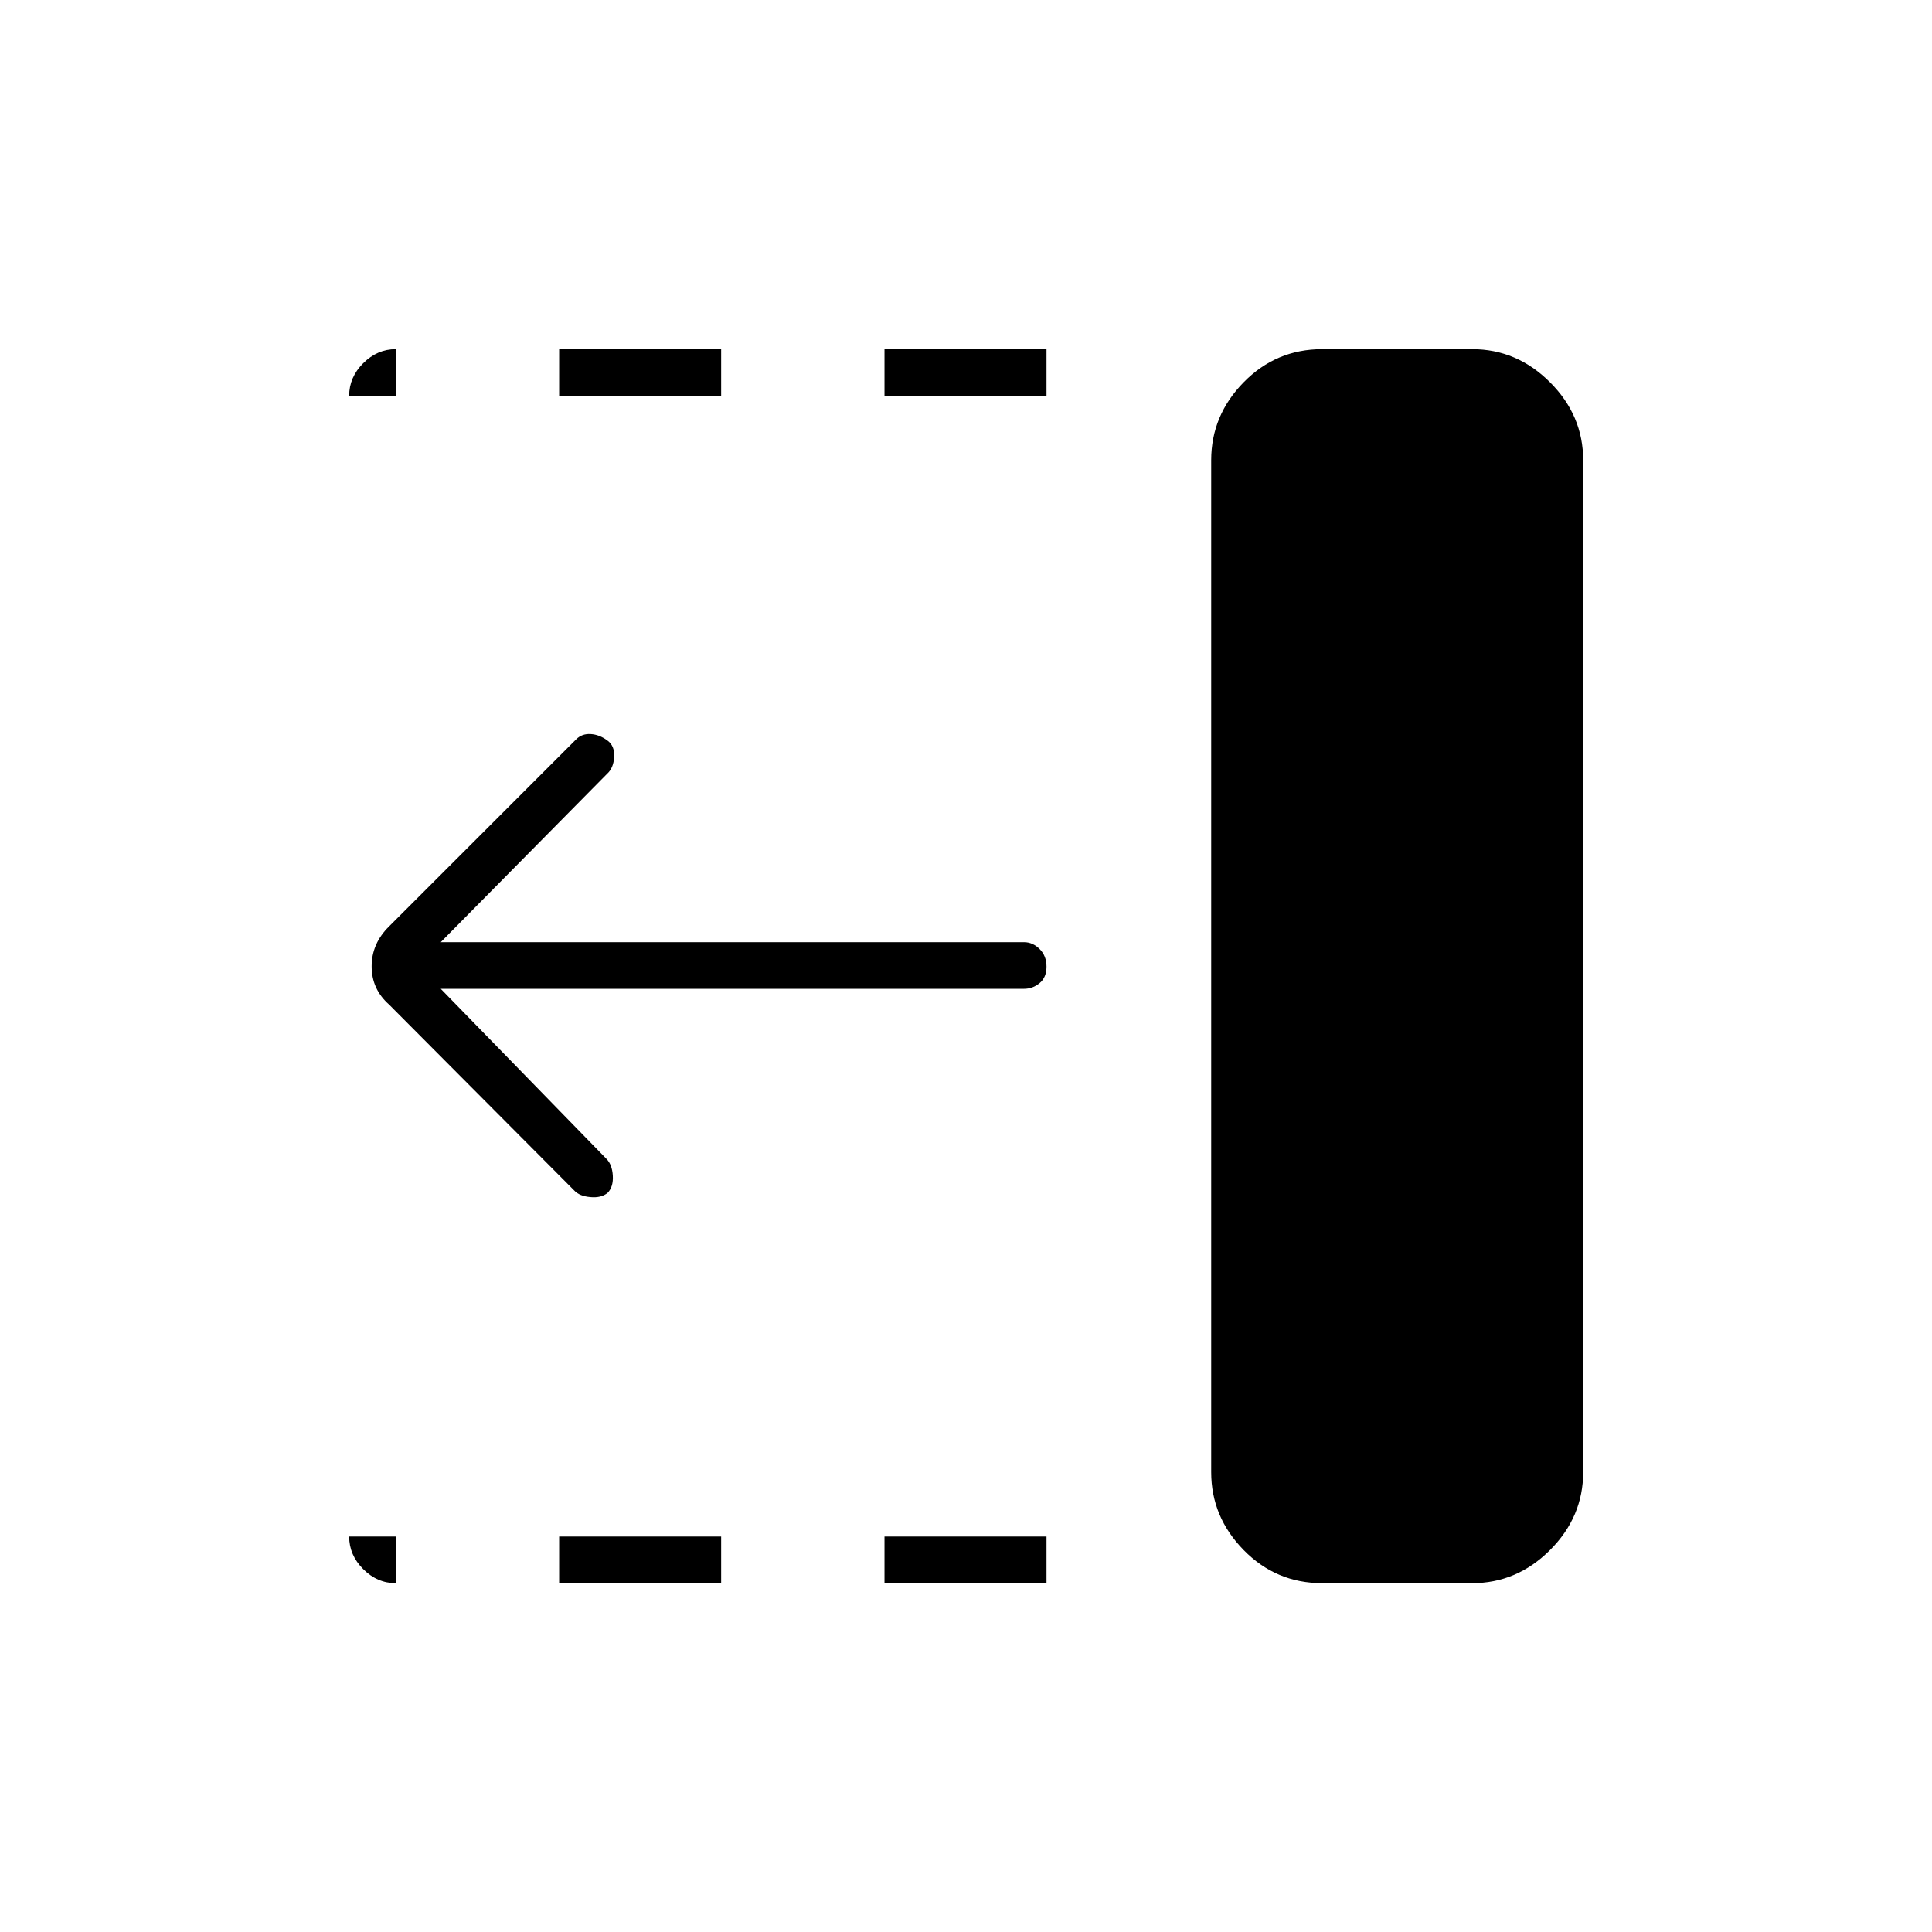 <svg xmlns="http://www.w3.org/2000/svg" height="40" viewBox="0 96 960 960" width="40"><path d="M439.5 292.667V269.5H520v23.167h-80.5Zm0 590V859.5H520v23.167h-80.5Zm-161.667-590V269.5h80.5v23.167h-80.5Zm0 590V859.5h80.5v23.167h-80.5Zm7.5-195.119-92-92.381q-8.666-7.652-8.666-18.985 0-11.333 8.666-19.849l93-93q2.834-2.833 7.167-2.583t8.362 3.236q3.638 2.681 3.305 8.181-.334 5.5-3.5 8.333L219 564.167h289.833q4.325 0 7.746 3.402 3.421 3.402 3.421 8.75t-3.421 8.181q-3.421 2.833-7.746 2.833H219l82.333 84.5q2.833 2.834 3.167 8.334.333 5.5-2.529 8.507-3.138 2.659-8.638 2.159t-8-3.285ZM657 882.667q-22.906 0-39.036-16.464-16.131-16.463-16.131-38.703V324.667q0-22.24 16.131-38.704Q634.094 269.5 657 269.5h74.5q22.24 0 38.703 16.463 16.464 16.464 16.464 38.704V827.5q0 22.24-16.464 38.703-16.463 16.464-38.703 16.464H657Zm-460.333 0q-9.207 0-16.187-6.98-6.98-6.981-6.98-16.187h23.167v23.167Zm-23.167-590q0-9.207 6.98-16.187t16.187-6.98v23.167H173.5Z"/></svg>